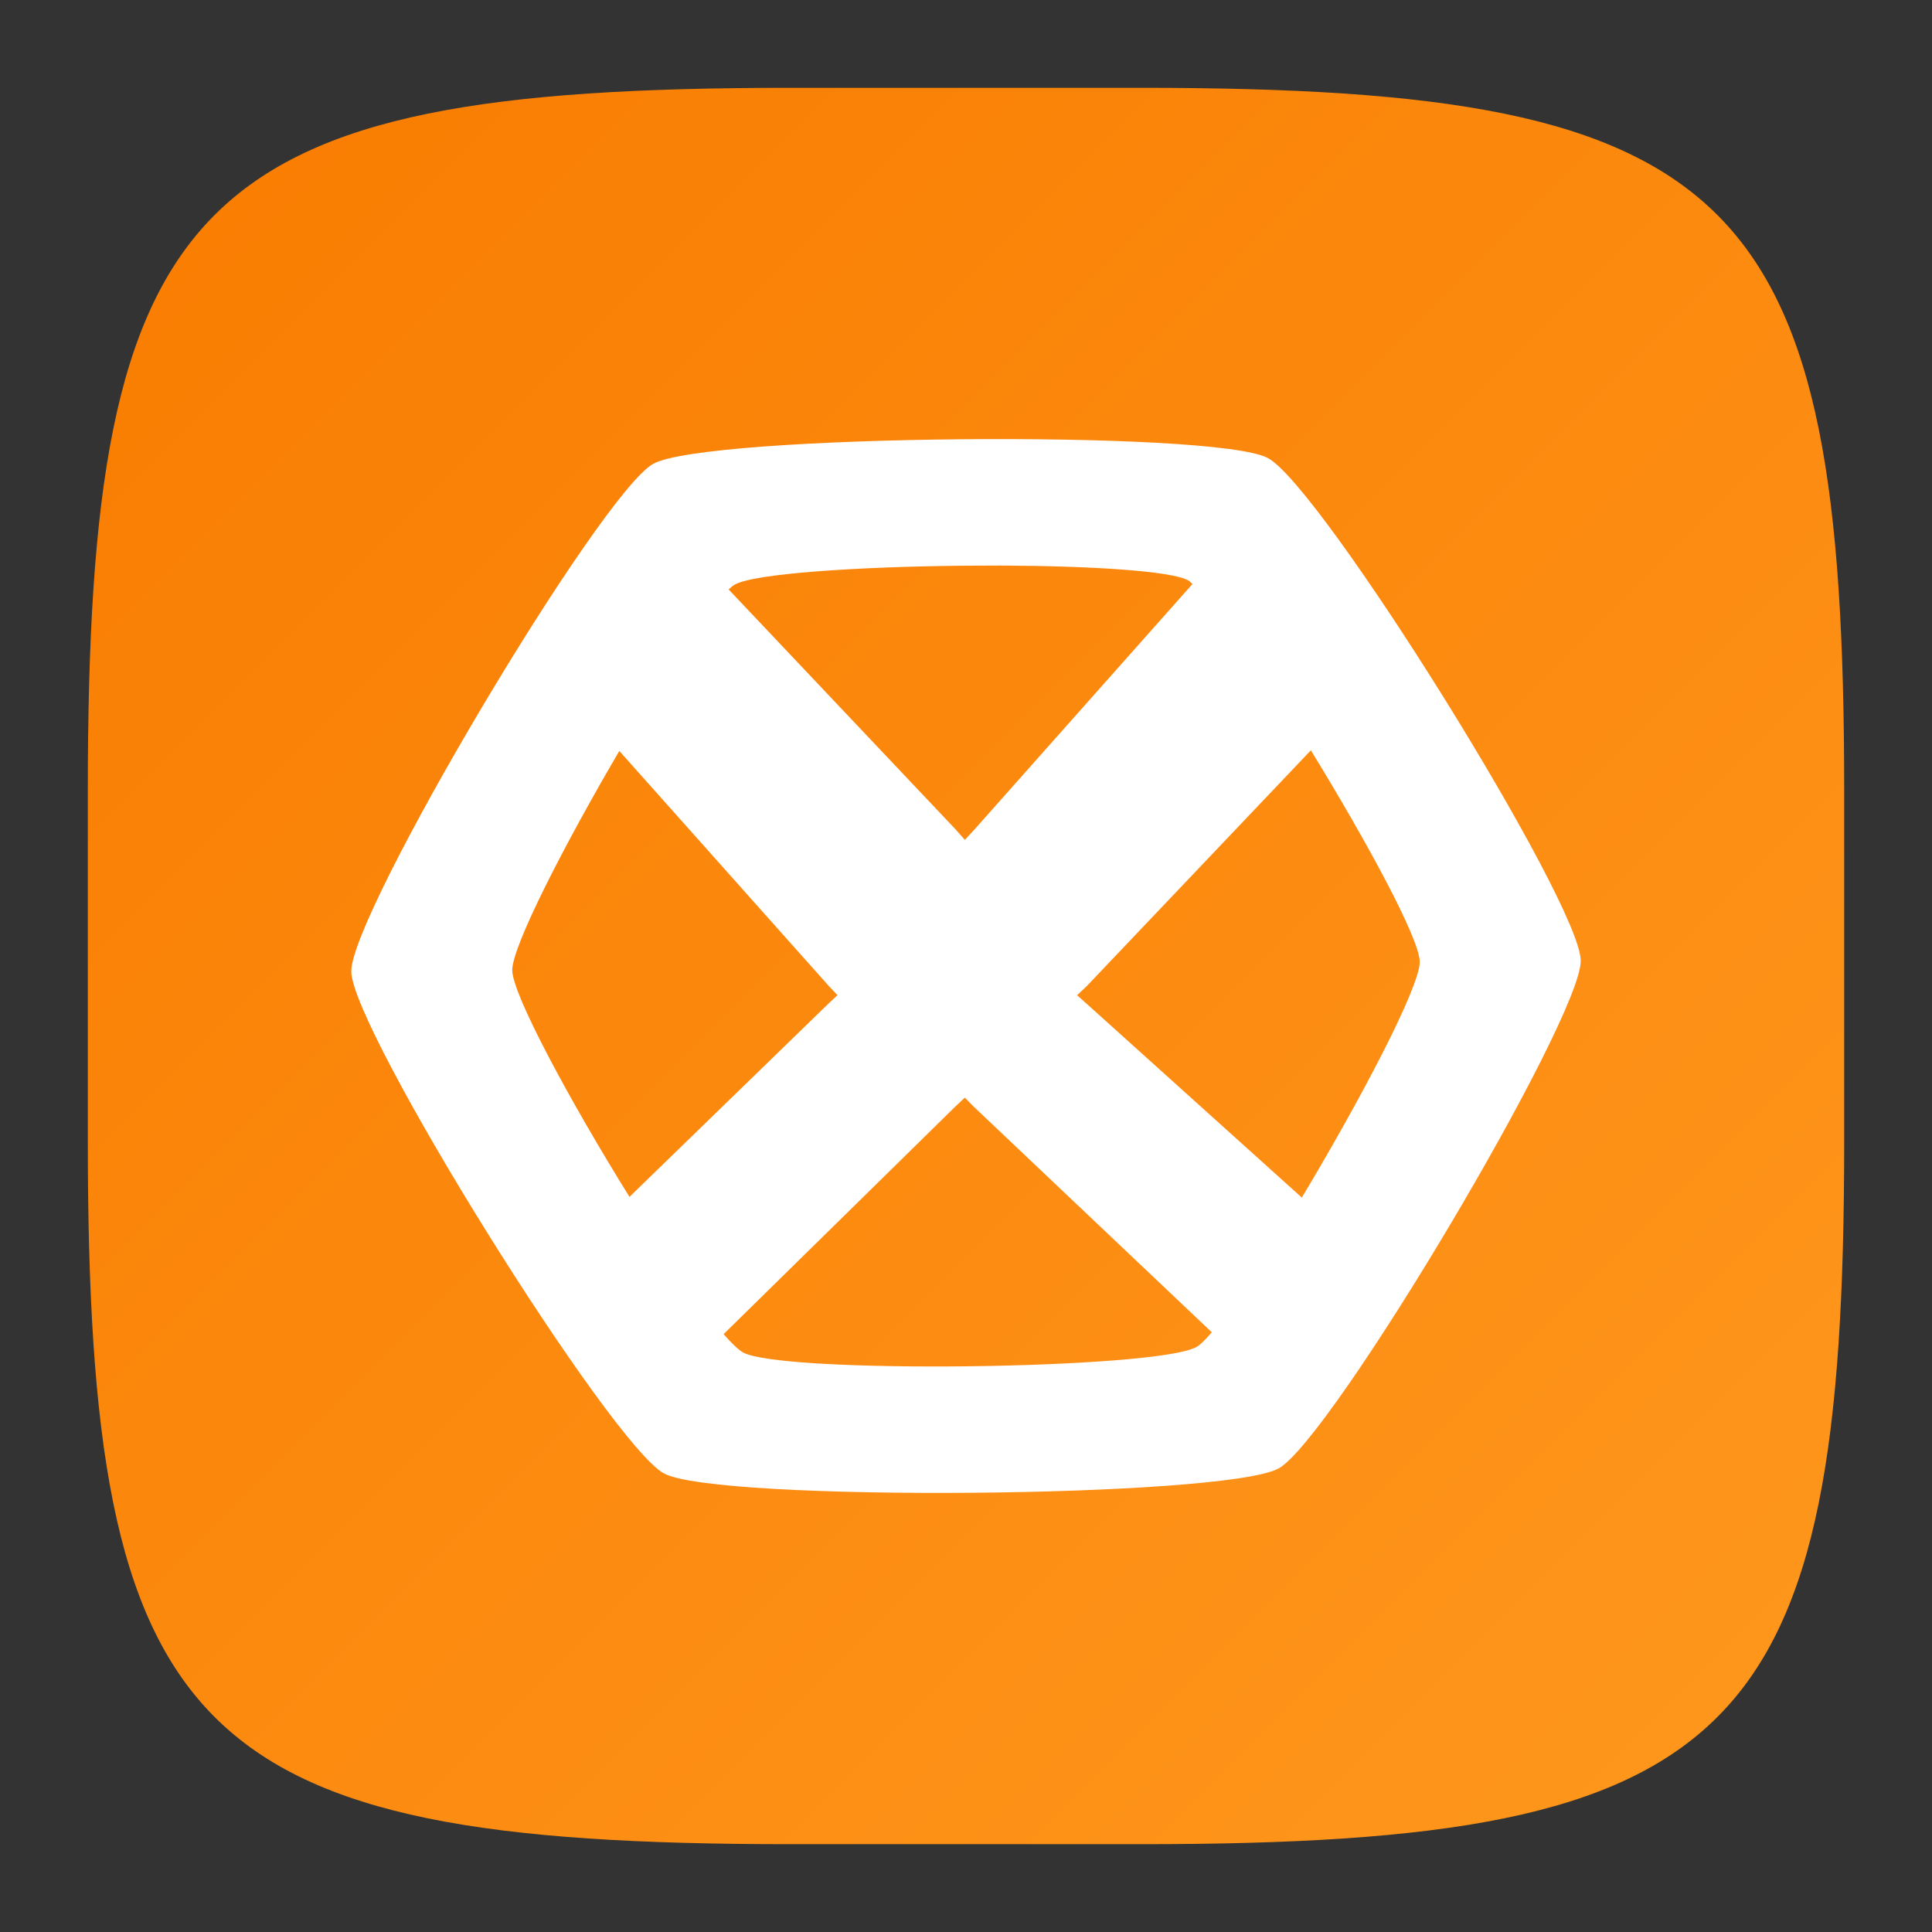 <?xml version="1.0" encoding="UTF-8" standalone="no"?>
<!-- Created with Inkscape (http://www.inkscape.org/) -->

<svg
   width="22"
   height="22"
   viewBox="0 0 22 22"
   version="1.1"
   id="svg5"
   inkscape:version="1.2.1 (9c6d41e410, 2022-07-14)"
   sodipodi:docname="hexchat.svg"
   xmlns:inkscape="http://www.inkscape.org/namespaces/inkscape"
   xmlns:sodipodi="http://sodipodi.sourceforge.net/DTD/sodipodi-0.dtd"
   xmlns:xlink="http://www.w3.org/1999/xlink"
   xmlns="http://www.w3.org/2000/svg"
   xmlns:svg="http://www.w3.org/2000/svg">
  <rect x="0" y="0" width="22" height="22" fill="#333333" stroke="none"/>
  <sodipodi:namedview
     id="namedview7"
     pagecolor="#ffffff"
     bordercolor="#000000"
     borderopacity="0.25"
     inkscape:showpageshadow="2"
     inkscape:pageopacity="0.0"
     inkscape:pagecheckerboard="0"
     inkscape:deskcolor="#d1d1d1"
     inkscape:document-units="px"
     showgrid="false"
     inkscape:zoom="36.727273"
     inkscape:cx="11"
     inkscape:cy="11"
     inkscape:window-width="1920"
     inkscape:window-height="1011"
     inkscape:window-x="0"
     inkscape:window-y="32"
     inkscape:window-maximized="1"
     inkscape:current-layer="svg5"
     showguides="true" />
  <defs
     id="defs2">
    <linearGradient
       inkscape:collect="always"
       xlink:href="#linearGradient1123"
       id="linearGradient3500"
       x1="2"
       y1="2"
       x2="28.667"
       y2="28.667"
       gradientUnits="userSpaceOnUse"
       gradientTransform="matrix(0.75,0,0,0.75,-0.5,-0.5)" />
    <linearGradient
       inkscape:collect="always"
       id="linearGradient1123">
      <stop
         style="stop-color:#f87c00;stop-opacity:1;"
         offset="0"
         id="stop1119" />
      <stop
         style="stop-color:#ff981e;stop-opacity:1;"
         offset="1"
         id="stop1121" />
    </linearGradient>
  </defs>
  <path
     id="path530"
     style="fill:url(#linearGradient3500);fill-opacity:1.0;stroke-width:0.75;stroke-linecap:round;stroke-linejoin:round"
     d="M 9,1 C 2.174,1 1,2.205 1,9 v 4 c 0,6.795 1.174,8 8,8 h 4 c 6.826,0 8,-1.205 8,-8 V 9 C 21,2.205 19.826,1 13,1 Z"
     sodipodi:nodetypes="sssssssss" />
  <path
     d="M 10.934,5.002 C 9.336,5.017 7.739,5.113 7.438,5.282 6.835,5.619 3.993,10.399 4,11.063 c 0.007,0.664 2.953,5.39 3.562,5.716 0.61,0.326 6.397,0.279 7,-0.059 0.603,-0.338 3.445,-5.118 3.438,-5.782 C 17.993,10.274 15.047,5.542 14.438,5.216 14.133,5.053 12.532,4.987 10.934,5.002 Z m 0.458,1.438 c 1.019,0.004 1.942,0.06 2.139,0.169 0.013,0.007 0.032,0.028 0.048,0.041 L 11.096,9.446 10.987,9.564 10.883,9.446 8.297,6.712 c 0.024,-0.022 0.049,-0.044 0.068,-0.054 0.223,-0.128 1.407,-0.204 2.587,-0.216 0.148,-0.001 0.295,-0.002 0.44,-0.002 z m 3.535,2.104 c 0.635,1.035 1.237,2.143 1.24,2.407 0.003,0.286 -0.676,1.574 -1.343,2.686 l -2.441,-2.199 -0.118,-0.105 0.11,-0.104 z m -7.875,0.007 2.386,2.677 0.098,0.104 -0.104,0.098 -2.264,2.199 C 6.497,12.55 5.836,11.328 5.833,11.049 5.83,10.779 6.427,9.617 7.052,8.552 Z m 3.935,3.948 0.096,0.098 2.716,2.574 c -0.07,0.081 -0.129,0.141 -0.172,0.166 -0.445,0.257 -4.717,0.311 -5.167,0.063 -0.05,-0.028 -0.132,-0.106 -0.22,-0.208 l 2.642,-2.595 z"
     style="fill:#ffffff;stroke-width:0.481"
     id="path350" />
</svg>
